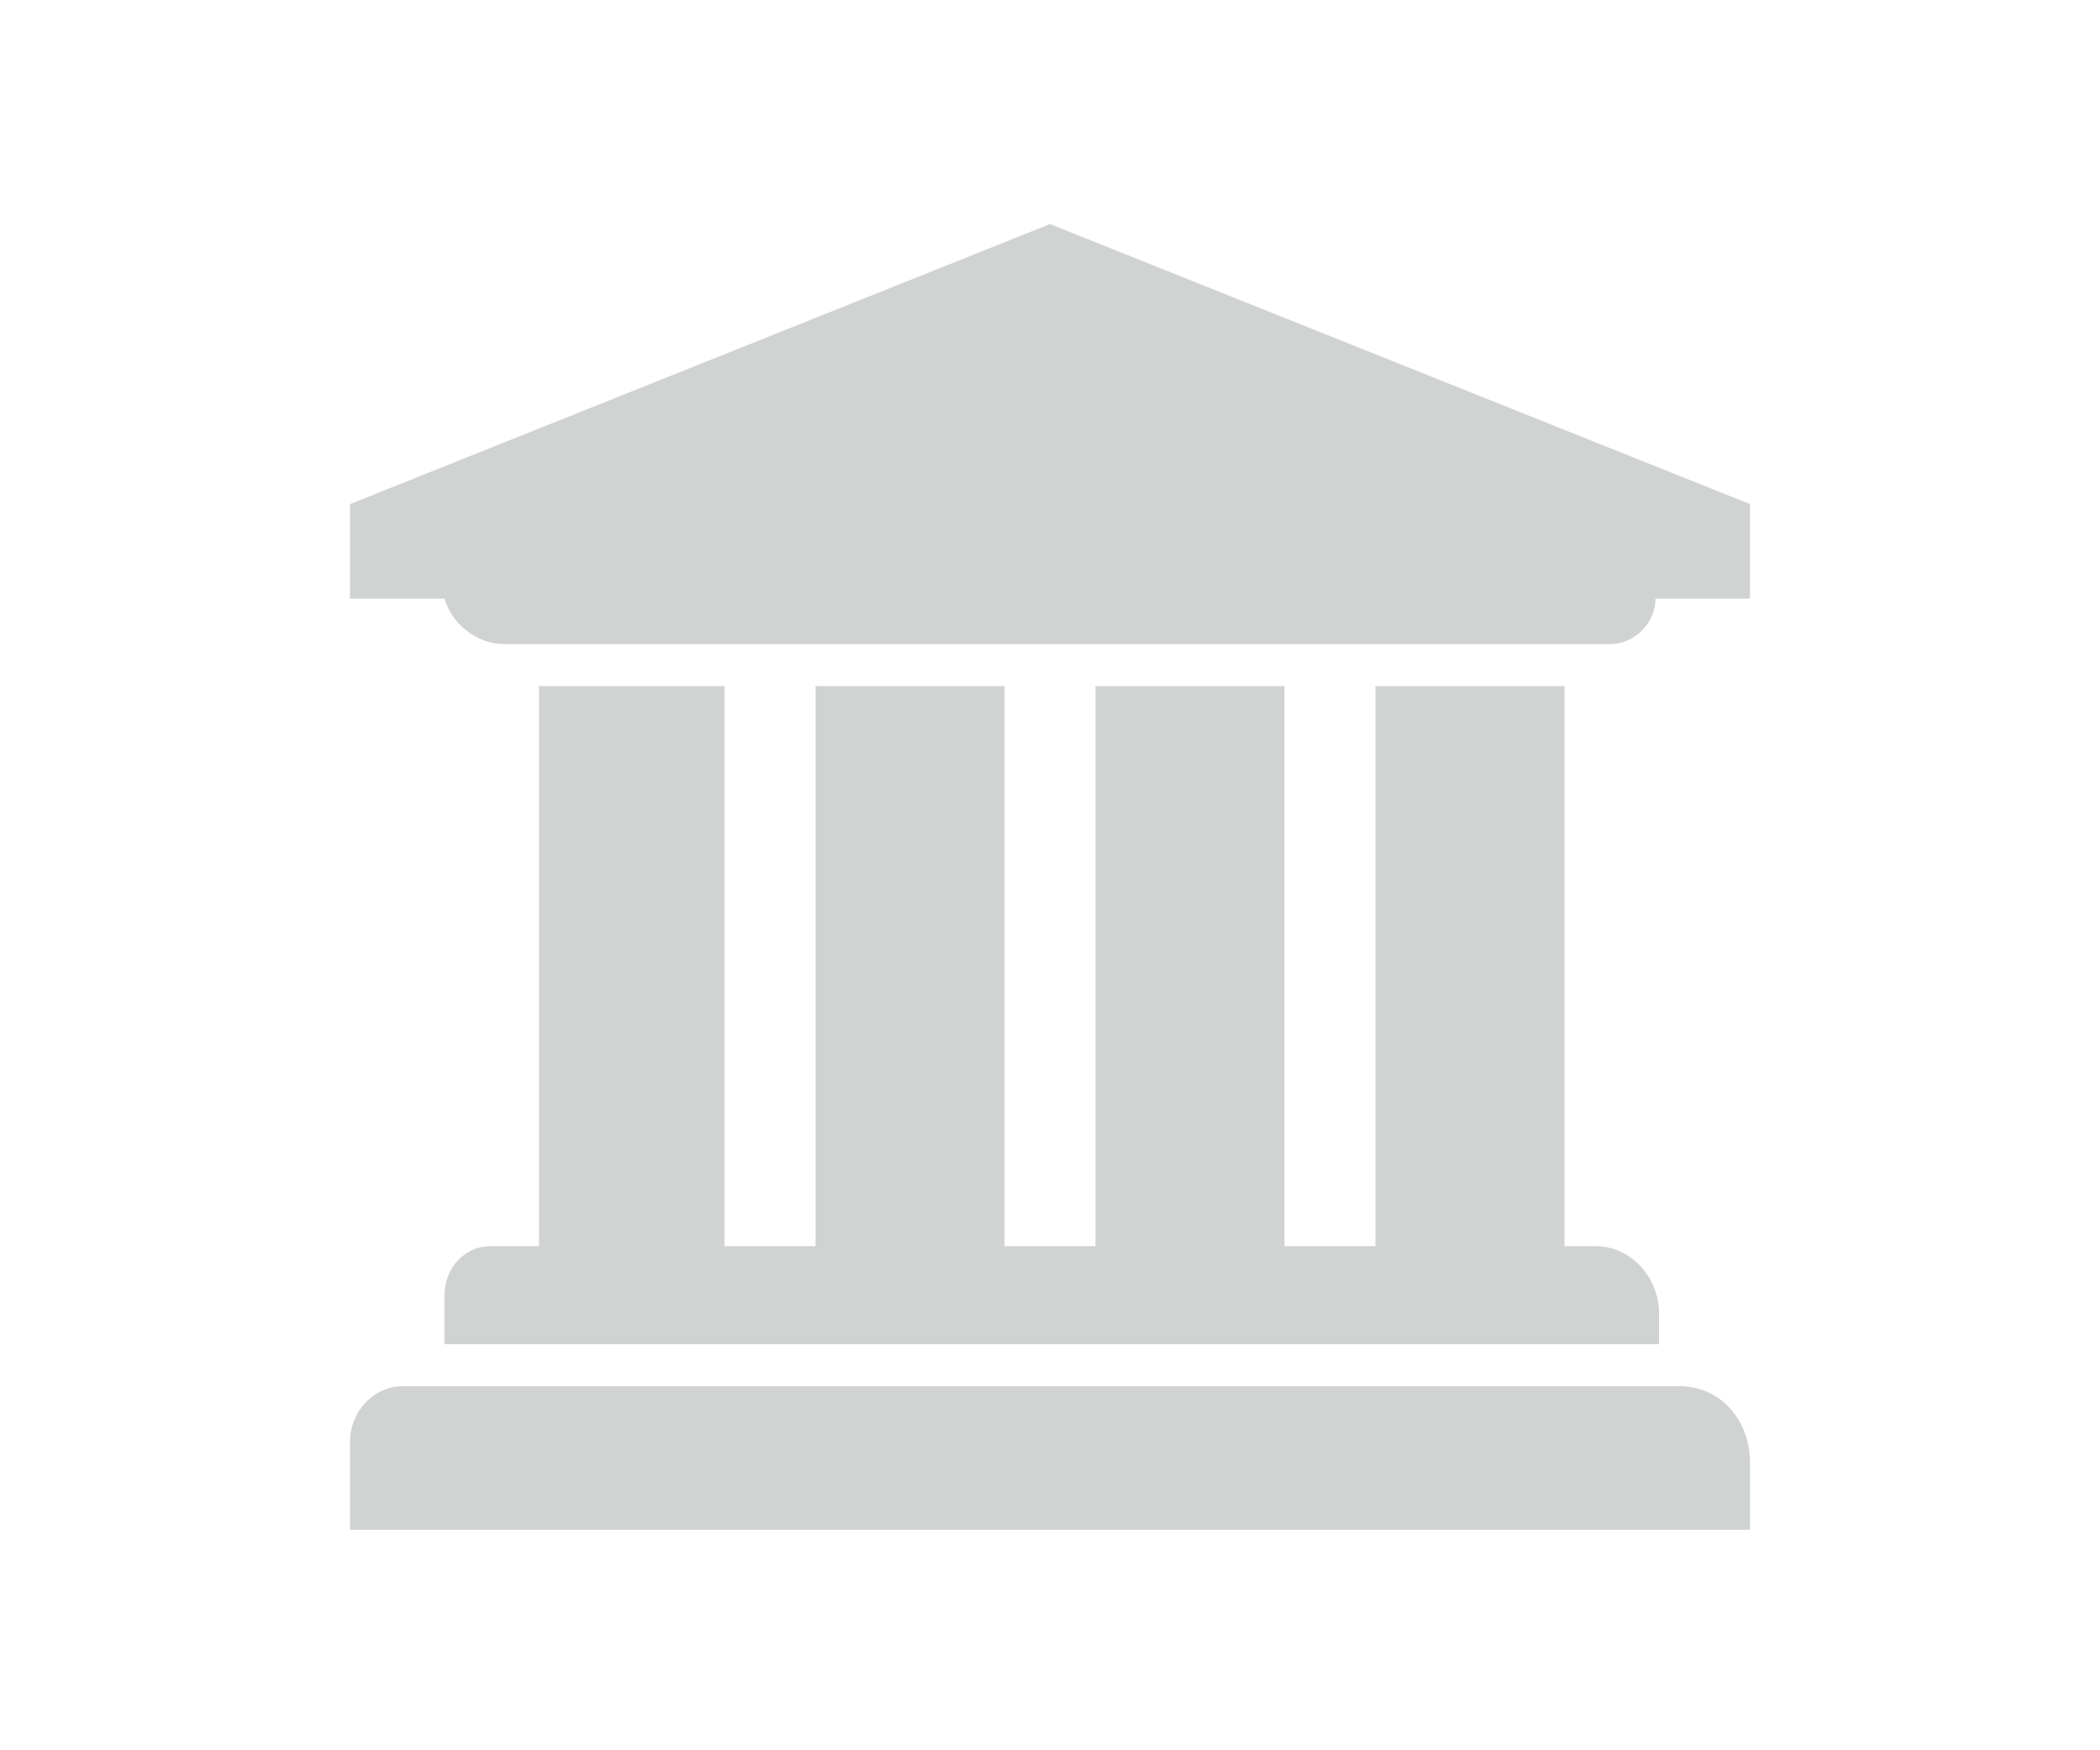 <?xml version="1.0" encoding="utf-8"?>
<!-- Generator: Adobe Illustrator 19.2.1, SVG Export Plug-In . SVG Version: 6.00 Build 0)  -->
<svg version="1.1" xmlns="http://www.w3.org/2000/svg" xmlns:xlink="http://www.w3.org/1999/xlink" x="0px" y="0px"
	 viewBox="0 0 60 50" style="enable-background:new 0 0 60 50;" xml:space="preserve">
<style type="text/css">
	.st0{fill:#D1D3D3;}
</style>
<g id="Layer_2">
</g>
<g id="Layer_3">
</g>
<g id="Layer_1">
	<g>
		<path class="st0" d="M15.4,19.6v16H14c-0.7,0-1.3,0.6-1.3,1.4v1.4l0,0h34.7l0,0v-0.9c0-1-0.8-1.9-1.8-1.9h-0.9v-16h-5.4v16h-2.6
			v-16h-5.4v16h-2.6v-16h-5.4v16h-2.6v-16H15.4z"/>
		<path class="st0" d="M48,39.6H11.5c-0.8,0-1.5,0.7-1.5,1.6v1.6c0,0,0,0,0,0.9h40c0-0.9,0-0.9,0-0.9v-1C50,40.5,49.1,39.6,48,39.6z
			"/>
		<path class="st0" d="M30,6.4l-20,8v2.7h2.7c0.2,0.7,0.9,1.3,1.7,1.3H46c0.7,0,1.3-0.6,1.3-1.3H50v-2.7L30,6.4z"/>
	</g>
</g>
</svg>
